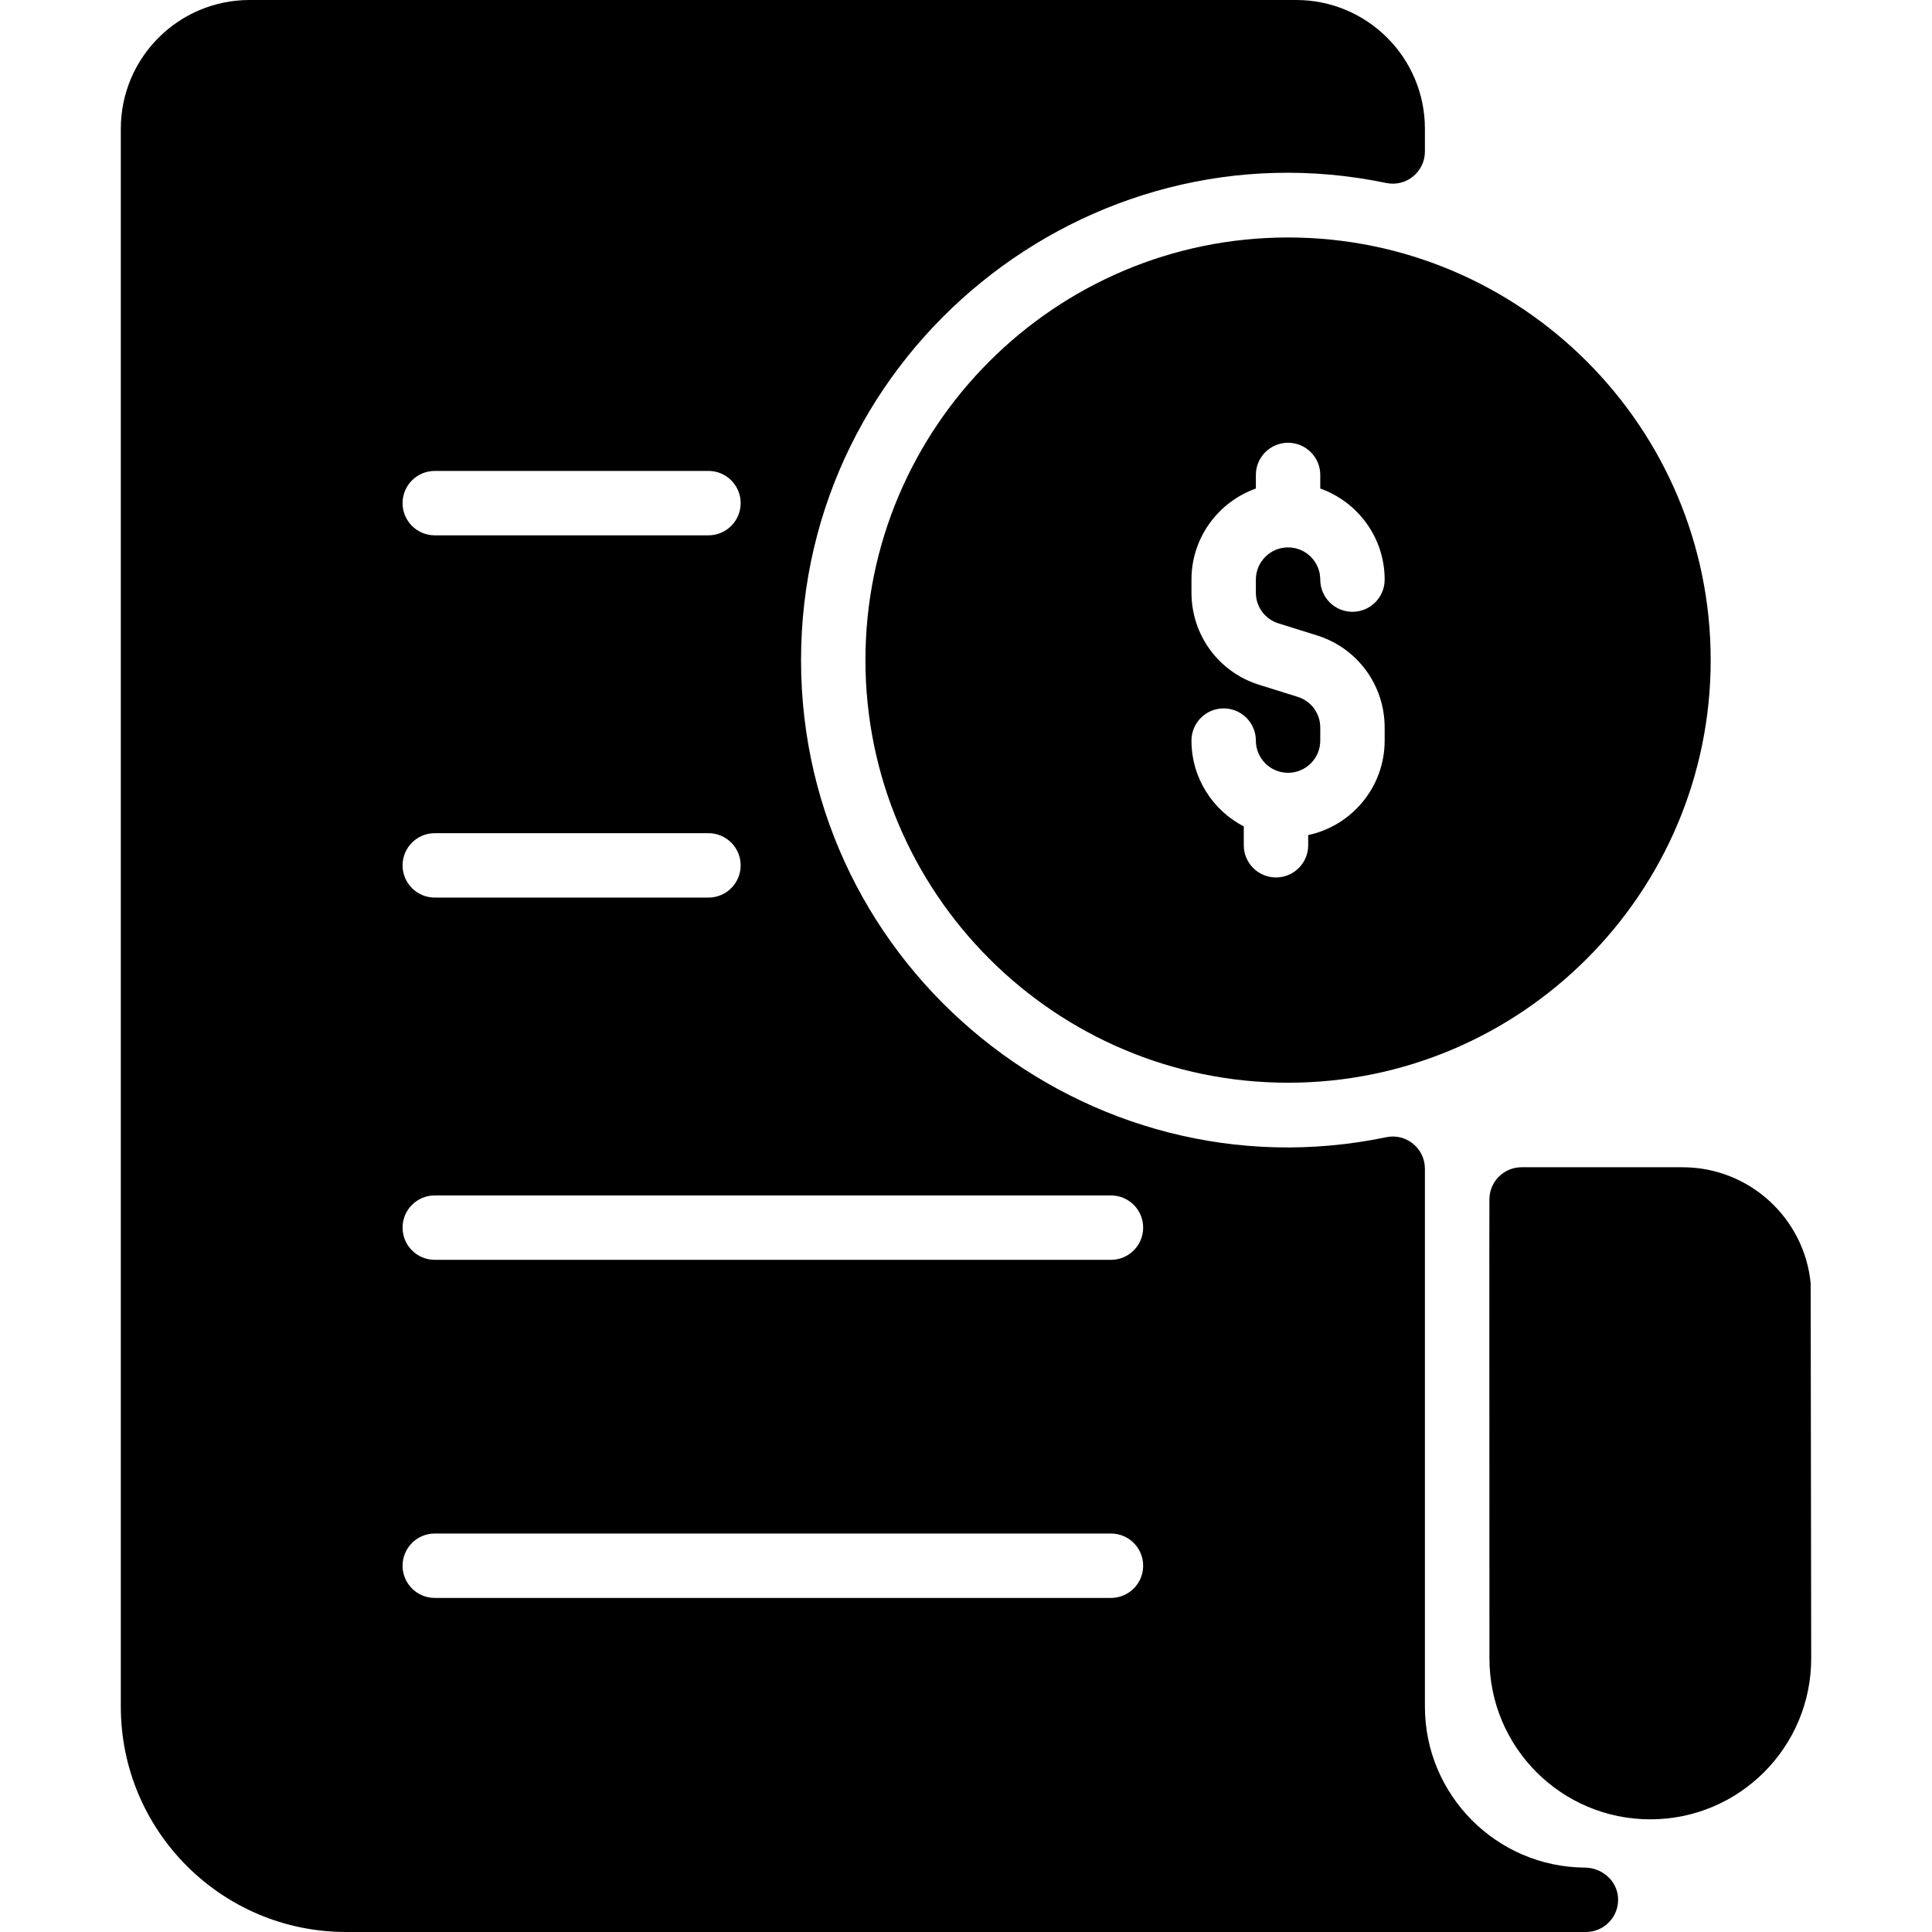 <svg id="Layer_1" enable-background="new 0 0 480 480" height="512" viewBox="0 0 480 480" width="512" xmlns="http://www.w3.org/2000/svg"><path d="m320.015 59c-57.9 0-105 47.1-105 105s47.1 105 105 105 105-47.1 105-105-47.1-105-105-105zm-2.386 95.873 9.544 2.982c10.074 3.148 16.842 12.354 16.842 22.907v3.238c0 11.519-8.159 21.166-19 23.473v2.527c0 4.418-3.582 8-8 8s-8-3.582-8-8v-4.68c-7.714-3.996-13-12.05-13-21.32 0-4.418 3.582-8 8-8s8 3.582 8 8c0 4.411 3.589 8 8 8s8-3.589 8-8v-3.237c0-3.518-2.256-6.586-5.614-7.636l-9.544-2.982c-10.074-3.148-16.842-12.354-16.842-22.907v-3.238c0-10.429 6.689-19.321 16-22.624v-3.376c0-4.418 3.582-8 8-8s8 3.582 8 8v3.376c9.311 3.303 16 12.195 16 22.624 0 4.418-3.582 8-8 8s-8-3.582-8-8c0-4.411-3.589-8-8-8s-8 3.589-8 8v3.237c0 3.518 2.256 6.586 5.614 7.636zm76.112 309.126c-21.934-.148-39.726-18.03-39.726-39.999v-133.634c0-5.059-4.642-8.864-9.595-7.832-74.27 15.484-145.405-41.592-145.405-118.534 0-76.921 71.112-134.025 145.405-118.535 4.953 1.033 9.595-2.773 9.595-7.832v-5.633c0-17.673-14.327-32-32-32h-260c-17.673 0-32 14.327-32 32v392c0 30.928 25.072 56 56 56h308c4.632 0 8.341-3.932 7.975-8.641-.327-4.209-4.027-7.331-8.249-7.36zm-285.726-346.999h68c4.418 0 8 3.582 8 8s-3.582 8-8 8h-68c-4.418 0-8-3.582-8-8s3.582-8 8-8zm0 90h68c4.418 0 8 3.582 8 8s-3.582 8-8 8h-68c-4.418 0-8-3.582-8-8s3.582-8 8-8zm168 190h-168c-4.418 0-8-3.582-8-8s3.582-8 8-8h168c4.418 0 8 3.582 8 8s-3.582 8-8 8zm0-84h-168c-4.418 0-8-3.582-8-8s3.582-8 8-8h168c4.418 0 8 3.582 8 8s-3.582 8-8 8zm173.97 98.98c.03 22.11-17.89 40.03-39.97 40.03-22.065 0-39.97-17.88-39.97-39.97 0-73.893-.053-102.683-.005-114.082.019-4.405 3.595-7.958 8-7.958h39.975c16.6 0 30.25 12.64 31.84 28.82z"/></svg>